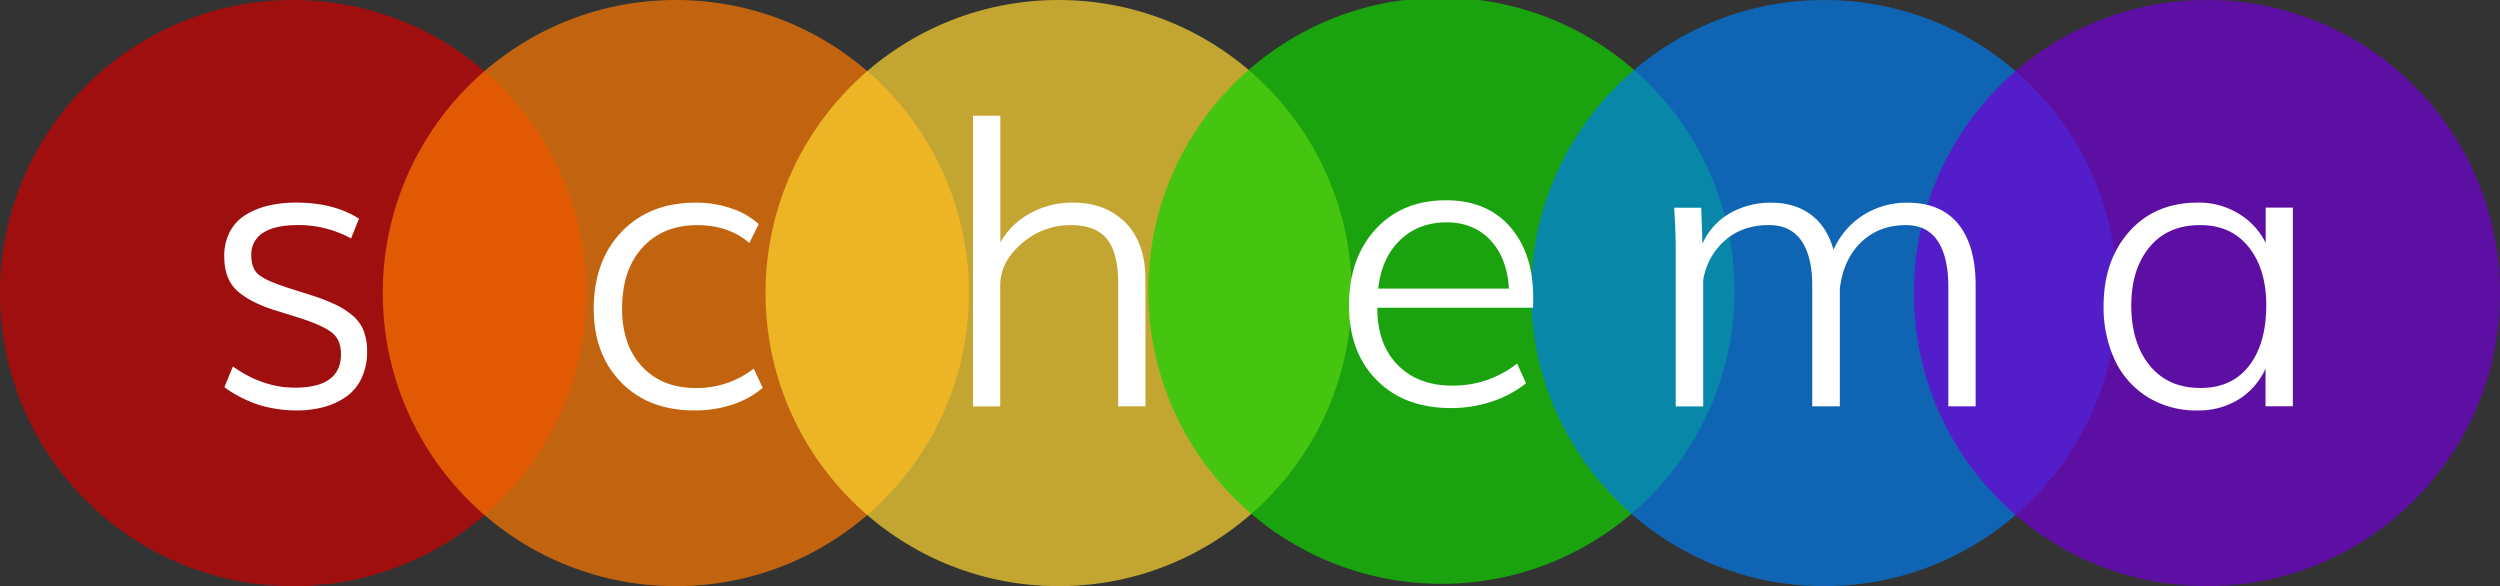 <svg id="Layer_1" data-name="Layer 1" xmlns="http://www.w3.org/2000/svg" viewBox="0 0 1062 249"><rect x="0" y="0" width="1062" height="249" fill="#333333" stroke="none"/><defs><style>.cls-1{fill:#ce0000;}.cls-1,.cls-2,.cls-3,.cls-4,.cls-5,.cls-6{opacity:0.7;}.cls-2{fill:#ff7900;}.cls-3{fill:#ffd731;}.cls-4{fill:#10d300;}.cls-5{fill:#007bea;}.cls-6{fill:#7100d3;}.cls-7{fill:#fff;}</style></defs><title>logo</title><circle class="cls-1" cx="124.5" cy="124.5" r="124.5"/><circle class="cls-2" cx="287.1" cy="124.5" r="124.5"/><circle class="cls-3" cx="449.7" cy="124.5" r="124.5"/><circle class="cls-4" cx="612.3" cy="123.5" r="124.5"/><circle class="cls-5" cx="774.9" cy="124.5" r="124.5"/><circle class="cls-6" cx="937.5" cy="124.5" r="124.5"/><path class="cls-7" d="M126,174.35a54.49,54.49,0,0,1-11.11-1.11,44.38,44.38,0,0,1-9.25-2.88,64.24,64.24,0,0,1-6.25-3.17,43.12,43.12,0,0,1-4.07-2.71l3.62-8.8q12.67,9,26.32,9,19.58,0,19.58-14.23,0-6-3.66-9T128,135.28l-12.17-3.79q-10.37-3.45-15.47-8.35t-5.1-14.27A22,22,0,0,1,97.6,98.55a18.38,18.38,0,0,1,6.58-7.16,32.19,32.19,0,0,1,9.67-4,51,51,0,0,1,12-1.32q16,0,26.65,6.83l-3.37,8.39a46.47,46.47,0,0,0-22.38-5.68q-10,0-15,3.29a10.64,10.64,0,0,0-5,9.46q0,5.51,2.84,8.06t11.06,5.27q.33.17,3.21,1.07l6,1.89,3.33,1.07a85.66,85.66,0,0,1,9.58,3.78,32.88,32.88,0,0,1,7,4.53,16.16,16.16,0,0,1,4.69,6.46,24,24,0,0,1,1.48,8.84,25.88,25.88,0,0,1-2.43,11.48,19.71,19.71,0,0,1-6.66,7.86,30.85,30.85,0,0,1-9.46,4.28A43.66,43.66,0,0,1,126,174.35Z"/><path class="cls-7" d="M295,174.35q-19.5,0-31.14-11.93t-11.64-31.26q0-20.32,11.85-32.7t31.51-12.38a46.1,46.1,0,0,1,15.05,2.43,32.32,32.32,0,0,1,11.68,6.7l-4,8q-8.8-7.57-22.13-7.57-14.48,0-23.2,9.46t-8.72,26q0,15.47,8.47,24.6t22.87,9.13a39.46,39.46,0,0,0,24.6-8.23l3.78,8.14a36.83,36.83,0,0,1-12.79,7.12A50.83,50.83,0,0,1,295,174.35Z"/><path class="cls-7" d="M933.51,174.35a39,39,0,0,1-21.39-5.8,36.81,36.81,0,0,1-13.82-15.79A52.93,52.93,0,0,1,893.61,130q0-19.41,10.94-31.67t29.12-12.26a32.28,32.28,0,0,1,17.44,4.77,29.88,29.88,0,0,1,11.35,12.34v-15H974v84.4h-11.6v-16a29.87,29.87,0,0,1-11.27,13A32.06,32.06,0,0,1,933.51,174.35Zm1.23-9.54q13.41,0,20.69-9.46t7.28-25.67q0-15.38-7.45-24.72t-20.61-9.34q-13.82,0-21.55,9.38t-7.73,24.76q0,15.79,7.77,25.42T934.74,164.81Z"/><path class="cls-7" d="M711.84,172.63V105.25q0-7.16-.66-17H722.7l.49,15.3a28.28,28.28,0,0,1,11.6-12.92,34.37,34.37,0,0,1,17.69-4.52q10,0,16.82,5.1t9.58,14.89a33.46,33.46,0,0,1,12.75-14.81,34.56,34.56,0,0,1,18.67-5.18q14.23,0,21.59,9.09t7.36,26v51.42h-11.6V121.79q0-12.59-4.48-19.37t-13.53-6.79q-11.52,0-19.08,7.32t-9,19.74v49.93H769.84v-51.5q0-12.09-4.57-18.8t-13.94-6.7q-11,0-18.43,6.38a28.51,28.51,0,0,0-9.38,17v53.64Z"/><path class="cls-7" d="M616.41,173.35q-19.83,0-31.59-11.89t-11.76-31.71q0-20,11.27-32.33t29.95-12.34q17.36,0,27.19,11.27t9.83,29.94q0,3.62-.08,4.44H585.07q0,15.47,8.64,24.27t23.12,8.8a43.45,43.45,0,0,0,27.64-9.38l3.79,8.39a46.22,46.22,0,0,1-14.6,7.78A54.68,54.68,0,0,1,616.41,173.35ZM585.48,122.6H641q-.82-13.16-7.94-20.65t-18.55-7.49q-11.93,0-19.78,7.57T585.48,122.6Z"/><path class="cls-7" d="M413.34,172.63V49.15h11.6V103a31.92,31.92,0,0,1,12.5-12.3A37.14,37.14,0,0,1,456,86.08q13.57,0,22.09,8.51t8.51,24.56v53.47H475v-52.4q0-12.59-4.69-18.59t-15.38-6a31.22,31.22,0,0,0-20.9,7.82q-9.13,7.82-9.13,17.77v51.42Z"/></svg>